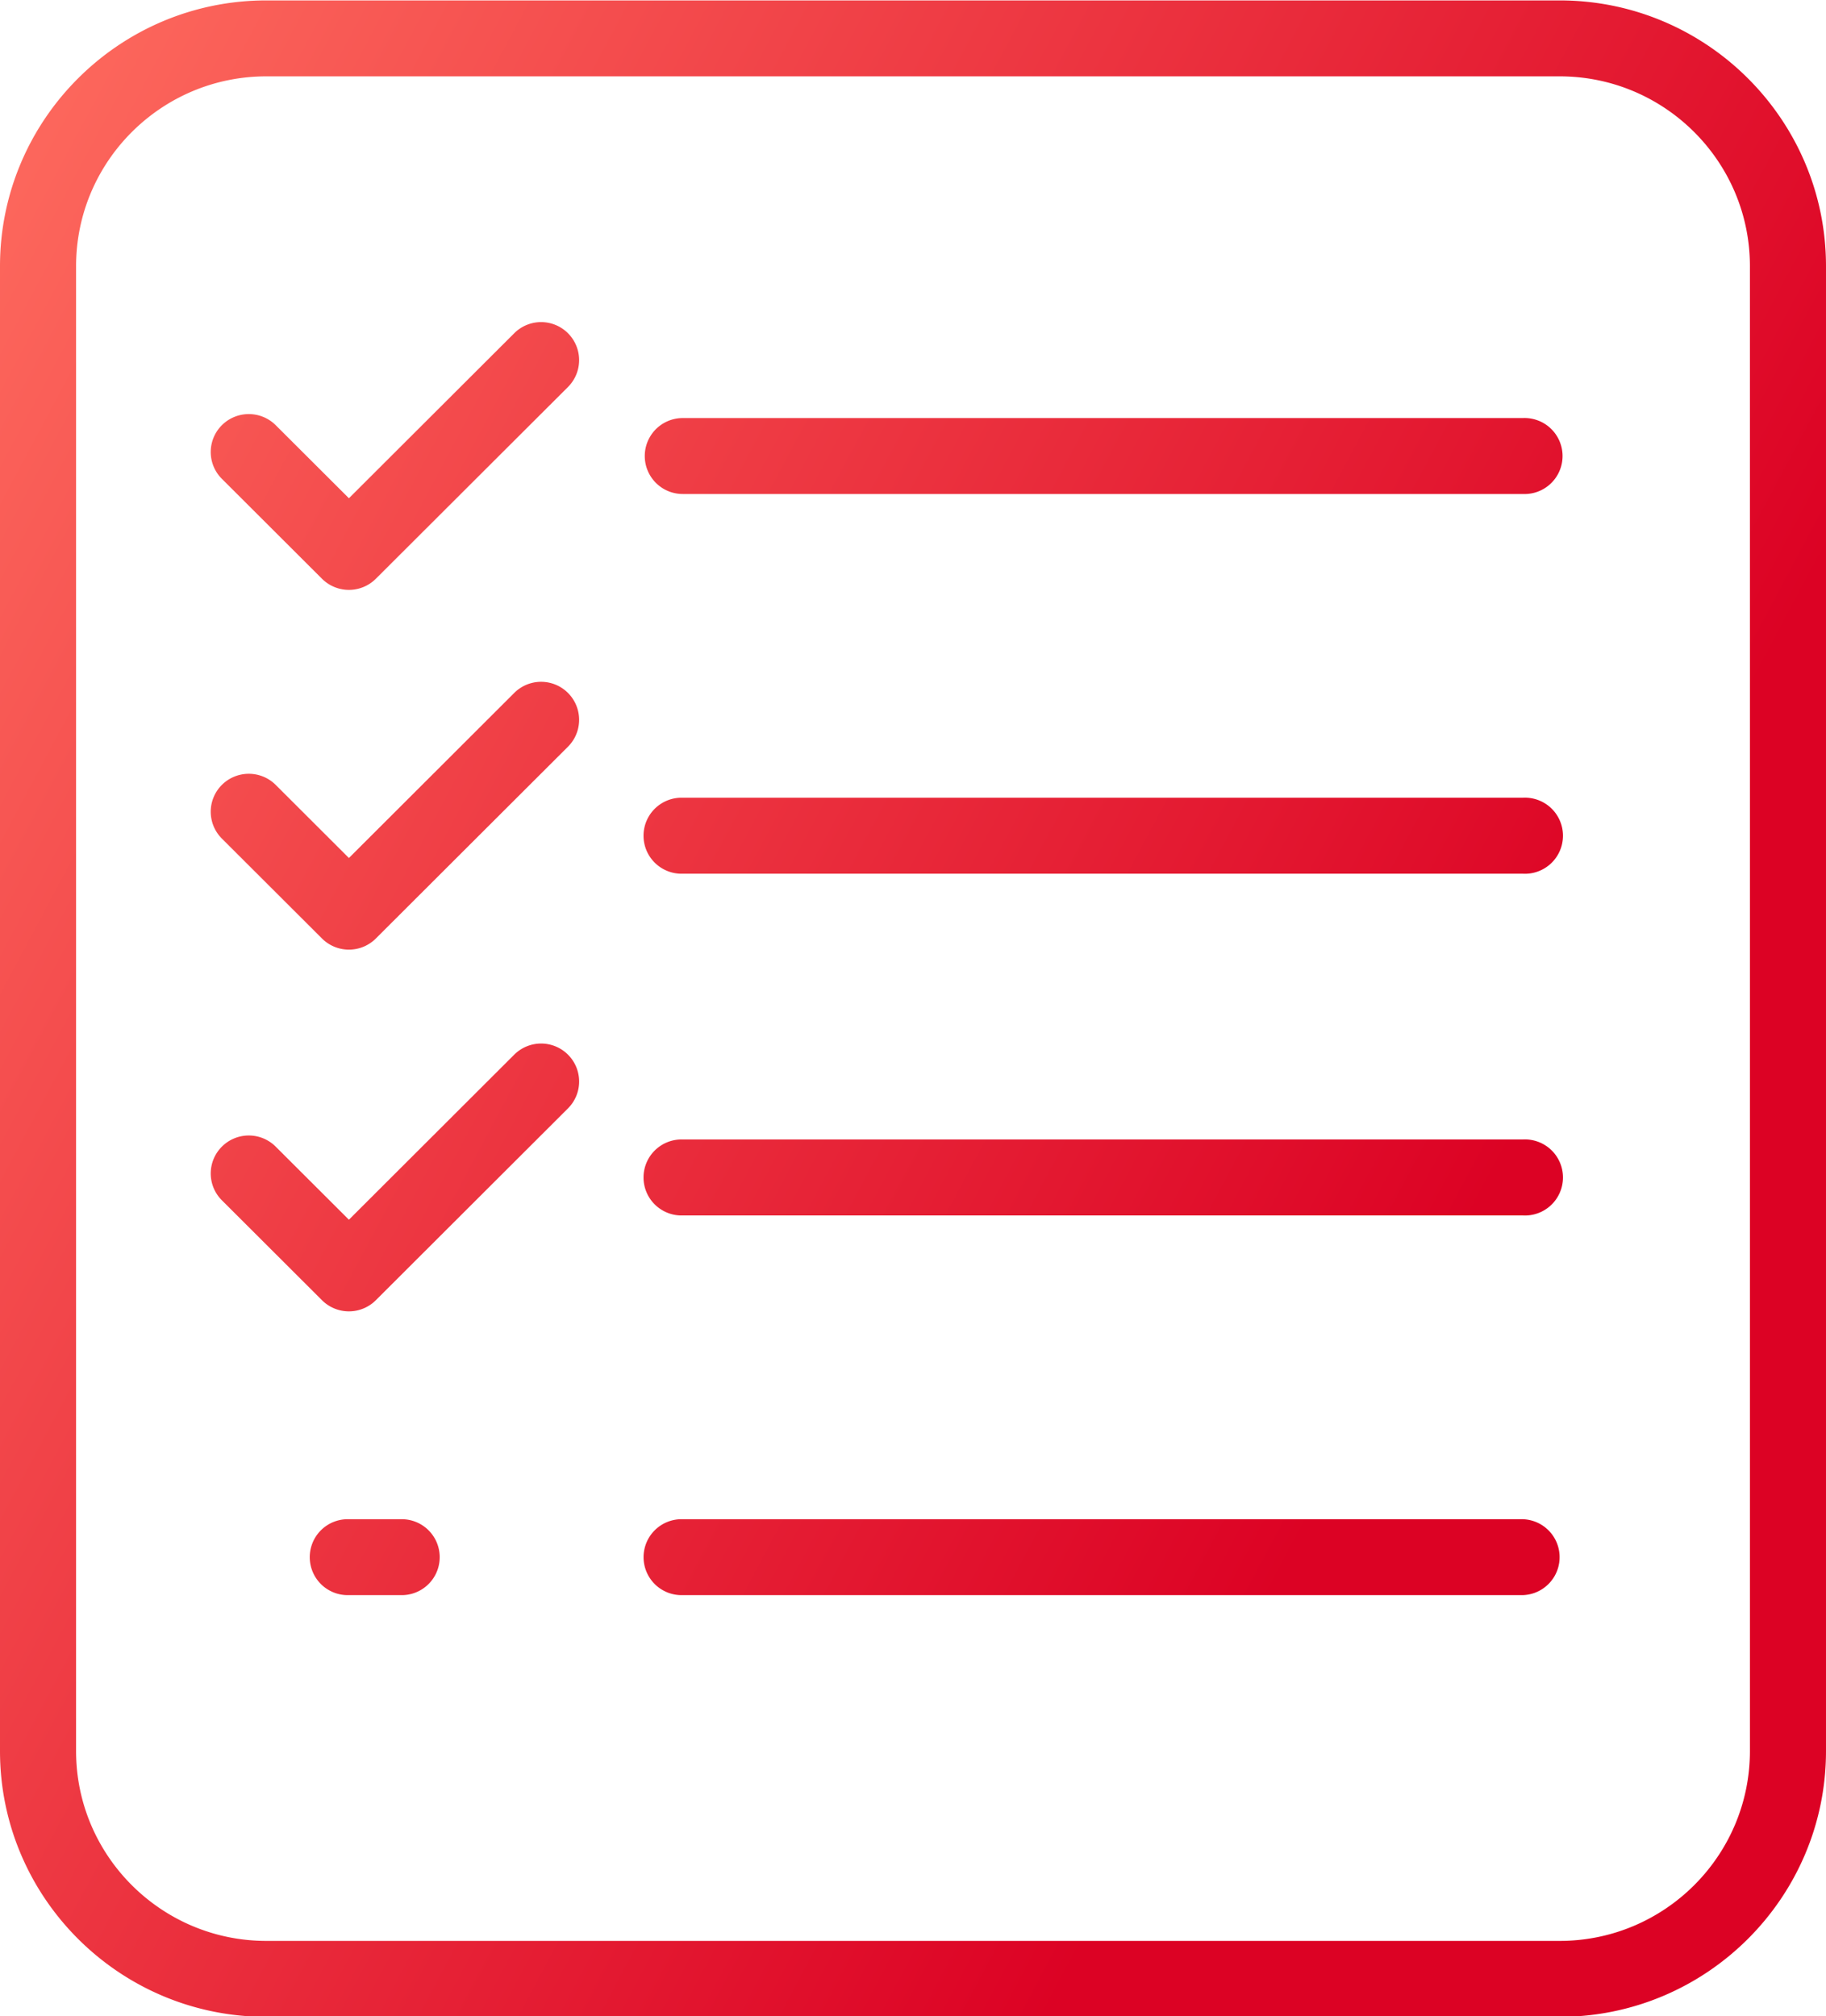 <svg xmlns="http://www.w3.org/2000/svg" width="48" height="53"><defs><linearGradient id="a" x1="86.603%" x2="0%" y1="50%" y2="0%"><stop offset="0%" stop-color="#DC0224"/><stop offset="100%" stop-color="#FE6C5F"/></linearGradient></defs><path fill="url(#a)" d="M41 53.014H7c-3.86 0-7-3.135-7-6.986V6.997C0 3.145 3.14.011 7 .011h34c3.86 0 7 3.134 7 6.986v39.031c0 3.851-3.14 6.986-7 6.986zm5-46.017c0-2.752-2.243-4.99-5-4.99H7c-2.757 0-5 2.238-5 4.99v39.031c0 2.751 2.243 4.99 5 4.99h34c2.757 0 5-2.239 5-4.99V6.997zm-5.969 34.932H17.947a.998.998 0 1 1 0-1.995h22.084a.998.998 0 0 1 0 1.995zm0-9.98H17.947a.999.999 0 1 1 0-1.997h22.084a1 1 0 1 1 0 1.997zm0-8.983H17.947a.999.999 0 1 1 0-1.997h22.084a1 1 0 1 1 0 1.997zm0-9.981H17.947a.998.998 0 1 1 0-1.996h22.084a.999.999 0 1 1 0 1.996zM9.879 34.178a1.002 1.002 0 0 1-1.414 0l-2.632-2.627a.995.995 0 0 1 0-1.411 1 1 0 0 1 1.414 0l1.925 1.921 4.345-4.338a1 1 0 0 1 1.414 0 .997.997 0 0 1 0 1.411l-5.052 5.044zm0-9.508a1.002 1.002 0 0 1-1.414 0l-2.632-2.627a.996.996 0 0 1 0-1.412 1.003 1.003 0 0 1 1.414 0l1.925 1.922 4.345-4.338a.998.998 0 1 1 1.414 1.412L9.879 24.67zm0-9.456a1.003 1.003 0 0 1-1.414 0l-2.632-2.627a.995.995 0 0 1 0-1.411 1.003 1.003 0 0 1 1.414 0l1.925 1.921 4.345-4.337a.998.998 0 1 1 1.414 1.412l-5.052 5.042zm-.707 24.72h1.42a.998.998 0 0 1 0 1.995h-1.42a.998.998 0 1 1 0-1.995z"/></svg>